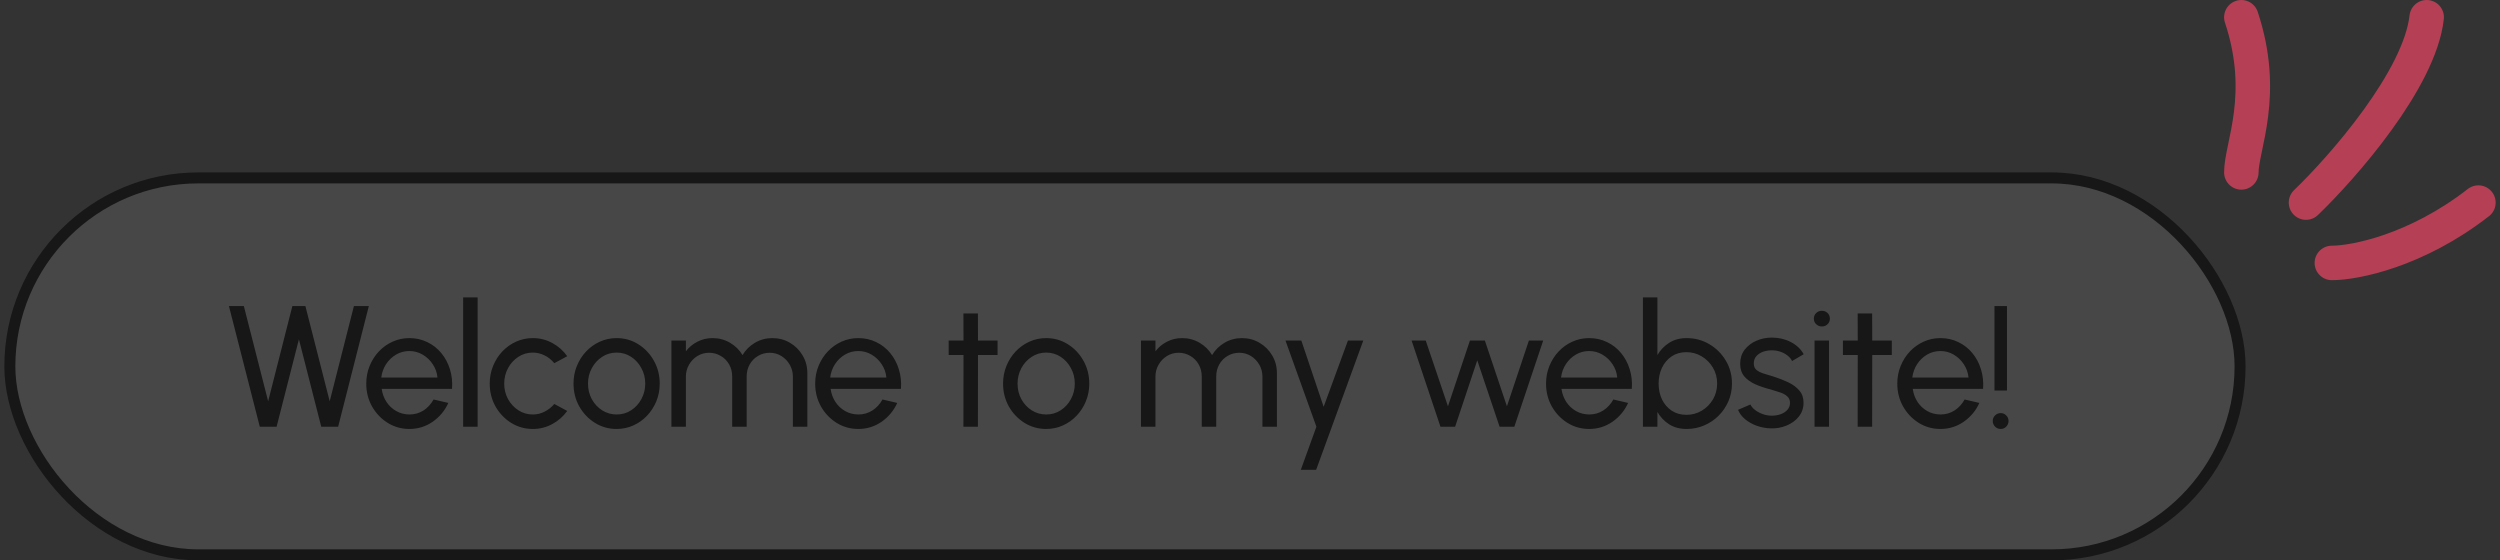 <svg width="290" height="65" viewBox="0 0 290 65" fill="none" xmlns="http://www.w3.org/2000/svg">
<rect x="0" y="0" width="290" height="65" fill="#333333" stroke="none"/>
<rect x="1.142" y="20.637" width="258.706" height="43.725" rx="21.863" fill="white" fill-opacity="0.1"/>
<rect x="1.142" y="20.637" width="258.706" height="43.725" rx="21.863" stroke="#171717" stroke-width="1.275"/>
<path d="M30.135 49.5L26.555 35.5H28.285L31.105 46.55L33.915 35.5H35.425L38.245 46.55L41.055 35.5H42.785L39.225 49.5H37.265L34.675 39.36L32.085 49.5H30.135ZM47.486 49.76C46.566 49.76 45.727 49.523 44.967 49.05C44.213 48.577 43.61 47.943 43.157 47.15C42.71 46.35 42.486 45.467 42.486 44.5C42.486 43.767 42.617 43.083 42.877 42.45C43.136 41.81 43.493 41.25 43.947 40.77C44.407 40.283 44.94 39.903 45.547 39.63C46.153 39.357 46.8 39.22 47.486 39.22C48.24 39.22 48.93 39.373 49.556 39.68C50.19 39.98 50.73 40.4 51.176 40.94C51.63 41.48 51.967 42.107 52.187 42.82C52.413 43.533 52.496 44.297 52.437 45.11H44.276C44.356 45.677 44.543 46.183 44.837 46.63C45.13 47.07 45.503 47.42 45.956 47.68C46.416 47.94 46.926 48.073 47.486 48.08C48.087 48.08 48.63 47.927 49.117 47.62C49.603 47.307 49.996 46.88 50.297 46.34L52.007 46.74C51.606 47.627 51.003 48.353 50.197 48.92C49.39 49.48 48.486 49.76 47.486 49.76ZM44.227 43.79H50.746C50.693 43.23 50.513 42.72 50.206 42.26C49.9 41.793 49.51 41.42 49.036 41.14C48.563 40.86 48.047 40.72 47.486 40.72C46.926 40.72 46.413 40.857 45.947 41.13C45.48 41.403 45.093 41.773 44.786 42.24C44.486 42.7 44.3 43.217 44.227 43.79ZM53.724 49.5V34.5H55.404V49.5H53.724ZM64.298 46.86L65.798 47.67C65.345 48.303 64.768 48.81 64.068 49.19C63.375 49.57 62.622 49.76 61.808 49.76C60.888 49.76 60.048 49.523 59.288 49.05C58.535 48.577 57.932 47.943 57.478 47.15C57.032 46.35 56.808 45.467 56.808 44.5C56.808 43.767 56.938 43.083 57.198 42.45C57.458 41.81 57.815 41.25 58.268 40.77C58.728 40.283 59.262 39.903 59.868 39.63C60.475 39.357 61.122 39.22 61.808 39.22C62.622 39.22 63.375 39.41 64.068 39.79C64.768 40.17 65.345 40.68 65.798 41.32L64.298 42.13C63.978 41.737 63.598 41.433 63.158 41.22C62.718 41.007 62.268 40.9 61.808 40.9C61.188 40.9 60.625 41.067 60.118 41.4C59.618 41.727 59.222 42.163 58.928 42.71C58.635 43.257 58.488 43.853 58.488 44.5C58.488 45.147 58.635 45.743 58.928 46.29C59.228 46.83 59.628 47.263 60.128 47.59C60.635 47.917 61.195 48.08 61.808 48.08C62.302 48.08 62.765 47.967 63.198 47.74C63.632 47.513 63.998 47.22 64.298 46.86ZM71.528 49.76C70.608 49.76 69.768 49.523 69.008 49.05C68.255 48.577 67.651 47.943 67.198 47.15C66.751 46.35 66.528 45.467 66.528 44.5C66.528 43.767 66.658 43.083 66.918 42.45C67.178 41.81 67.535 41.25 67.988 40.77C68.448 40.283 68.981 39.903 69.588 39.63C70.195 39.357 70.841 39.22 71.528 39.22C72.448 39.22 73.285 39.457 74.038 39.93C74.798 40.403 75.401 41.04 75.848 41.84C76.301 42.64 76.528 43.527 76.528 44.5C76.528 45.227 76.398 45.907 76.138 46.54C75.878 47.173 75.518 47.733 75.058 48.22C74.605 48.7 74.075 49.077 73.468 49.35C72.868 49.623 72.221 49.76 71.528 49.76ZM71.528 48.08C72.155 48.08 72.718 47.917 73.218 47.59C73.725 47.257 74.121 46.82 74.408 46.28C74.701 45.733 74.848 45.14 74.848 44.5C74.848 43.847 74.698 43.247 74.398 42.7C74.105 42.153 73.708 41.717 73.208 41.39C72.708 41.063 72.148 40.9 71.528 40.9C70.901 40.9 70.338 41.067 69.838 41.4C69.338 41.727 68.941 42.163 68.648 42.71C68.355 43.257 68.208 43.853 68.208 44.5C68.208 45.167 68.358 45.773 68.658 46.32C68.958 46.86 69.361 47.29 69.868 47.61C70.375 47.923 70.928 48.08 71.528 48.08ZM77.883 49.5V39.5H79.563V40.75C79.916 40.283 80.359 39.913 80.893 39.64C81.433 39.36 82.019 39.22 82.653 39.22C83.393 39.22 84.069 39.4 84.683 39.76C85.296 40.12 85.779 40.597 86.133 41.19C86.486 40.597 86.966 40.12 87.573 39.76C88.186 39.4 88.859 39.22 89.593 39.22C90.346 39.22 91.029 39.403 91.643 39.77C92.256 40.13 92.743 40.617 93.103 41.23C93.469 41.843 93.653 42.527 93.653 43.28V49.5H91.973V43.68C91.973 43.187 91.853 42.73 91.613 42.31C91.373 41.89 91.049 41.553 90.643 41.3C90.236 41.047 89.786 40.92 89.293 40.92C88.799 40.92 88.349 41.04 87.943 41.28C87.536 41.513 87.213 41.84 86.973 42.26C86.733 42.673 86.613 43.147 86.613 43.68V49.5H84.933V43.68C84.933 43.147 84.813 42.673 84.573 42.26C84.333 41.84 84.006 41.513 83.593 41.28C83.186 41.04 82.736 40.92 82.243 40.92C81.756 40.92 81.306 41.047 80.893 41.3C80.486 41.553 80.163 41.89 79.923 42.31C79.683 42.73 79.563 43.187 79.563 43.68V49.5H77.883ZM99.561 49.76C98.641 49.76 97.801 49.523 97.041 49.05C96.287 48.577 95.684 47.943 95.231 47.15C94.784 46.35 94.561 45.467 94.561 44.5C94.561 43.767 94.691 43.083 94.951 42.45C95.211 41.81 95.567 41.25 96.021 40.77C96.481 40.283 97.014 39.903 97.621 39.63C98.227 39.357 98.874 39.22 99.561 39.22C100.314 39.22 101.004 39.373 101.631 39.68C102.264 39.98 102.804 40.4 103.251 40.94C103.704 41.48 104.041 42.107 104.261 42.82C104.487 43.533 104.571 44.297 104.511 45.11H96.351C96.431 45.677 96.617 46.183 96.911 46.63C97.204 47.07 97.577 47.42 98.031 47.68C98.491 47.94 99.001 48.073 99.561 48.08C100.161 48.08 100.704 47.927 101.191 47.62C101.677 47.307 102.071 46.88 102.371 46.34L104.081 46.74C103.681 47.627 103.077 48.353 102.271 48.92C101.464 49.48 100.561 49.76 99.561 49.76ZM96.301 43.79H102.821C102.767 43.23 102.587 42.72 102.281 42.26C101.974 41.793 101.584 41.42 101.111 41.14C100.637 40.86 100.121 40.72 99.561 40.72C99.001 40.72 98.487 40.857 98.021 41.13C97.554 41.403 97.167 41.773 96.861 42.24C96.561 42.7 96.374 43.217 96.301 43.79ZM115.717 41.18H113.447L113.437 49.5H111.757L111.767 41.18H110.047V39.5H111.767L111.757 36.36H113.437L113.447 39.5H115.717V41.18ZM121.356 49.76C120.436 49.76 119.596 49.523 118.836 49.05C118.083 48.577 117.479 47.943 117.026 47.15C116.579 46.35 116.356 45.467 116.356 44.5C116.356 43.767 116.486 43.083 116.746 42.45C117.006 41.81 117.363 41.25 117.816 40.77C118.276 40.283 118.809 39.903 119.416 39.63C120.023 39.357 120.669 39.22 121.356 39.22C122.276 39.22 123.113 39.457 123.866 39.93C124.626 40.403 125.229 41.04 125.676 41.84C126.129 42.64 126.356 43.527 126.356 44.5C126.356 45.227 126.226 45.907 125.966 46.54C125.706 47.173 125.346 47.733 124.886 48.22C124.433 48.7 123.903 49.077 123.296 49.35C122.696 49.623 122.049 49.76 121.356 49.76ZM121.356 48.08C121.983 48.08 122.546 47.917 123.046 47.59C123.553 47.257 123.949 46.82 124.236 46.28C124.529 45.733 124.676 45.14 124.676 44.5C124.676 43.847 124.526 43.247 124.226 42.7C123.933 42.153 123.536 41.717 123.036 41.39C122.536 41.063 121.976 40.9 121.356 40.9C120.729 40.9 120.166 41.067 119.666 41.4C119.166 41.727 118.769 42.163 118.476 42.71C118.183 43.257 118.036 43.853 118.036 44.5C118.036 45.167 118.186 45.773 118.486 46.32C118.786 46.86 119.189 47.29 119.696 47.61C120.203 47.923 120.756 48.08 121.356 48.08ZM132.352 49.5V39.5H134.032V40.75C134.385 40.283 134.829 39.913 135.362 39.64C135.902 39.36 136.489 39.22 137.122 39.22C137.862 39.22 138.539 39.4 139.152 39.76C139.765 40.12 140.249 40.597 140.602 41.19C140.955 40.597 141.435 40.12 142.042 39.76C142.655 39.4 143.329 39.22 144.062 39.22C144.815 39.22 145.499 39.403 146.112 39.77C146.725 40.13 147.212 40.617 147.572 41.23C147.939 41.843 148.122 42.527 148.122 43.28V49.5H146.442V43.68C146.442 43.187 146.322 42.73 146.082 42.31C145.842 41.89 145.519 41.553 145.112 41.3C144.705 41.047 144.255 40.92 143.762 40.92C143.269 40.92 142.819 41.04 142.412 41.28C142.005 41.513 141.682 41.84 141.442 42.26C141.202 42.673 141.082 43.147 141.082 43.68V49.5H139.402V43.68C139.402 43.147 139.282 42.673 139.042 42.26C138.802 41.84 138.475 41.513 138.062 41.28C137.655 41.04 137.205 40.92 136.712 40.92C136.225 40.92 135.775 41.047 135.362 41.3C134.955 41.553 134.632 41.89 134.392 42.31C134.152 42.73 134.032 43.187 134.032 43.68V49.5H132.352ZM156.363 39.5H158.143L152.673 54.5H150.893L152.703 49.5L149.113 39.5H150.953L153.543 47.19L156.363 39.5ZM168.793 49.5H167.093L163.743 39.5H165.383L167.963 47.13L170.513 39.5H172.243L174.803 47.13L177.353 39.5H179.013L175.663 49.5H173.953L171.363 41.8L168.793 49.5ZM184.341 49.76C183.421 49.76 182.581 49.523 181.821 49.05C181.068 48.577 180.465 47.943 180.011 47.15C179.565 46.35 179.341 45.467 179.341 44.5C179.341 43.767 179.471 43.083 179.731 42.45C179.991 41.81 180.348 41.25 180.801 40.77C181.261 40.283 181.795 39.903 182.401 39.63C183.008 39.357 183.655 39.22 184.341 39.22C185.095 39.22 185.785 39.373 186.411 39.68C187.045 39.98 187.585 40.4 188.031 40.94C188.485 41.48 188.821 42.107 189.041 42.82C189.268 43.533 189.351 44.297 189.291 45.11H181.131C181.211 45.677 181.398 46.183 181.691 46.63C181.985 47.07 182.358 47.42 182.811 47.68C183.271 47.94 183.781 48.073 184.341 48.08C184.941 48.08 185.485 47.927 185.971 47.62C186.458 47.307 186.851 46.88 187.151 46.34L188.861 46.74C188.461 47.627 187.858 48.353 187.051 48.92C186.245 49.48 185.341 49.76 184.341 49.76ZM181.081 43.79H187.601C187.548 43.23 187.368 42.72 187.061 42.26C186.755 41.793 186.365 41.42 185.891 41.14C185.418 40.86 184.901 40.72 184.341 40.72C183.781 40.72 183.268 40.857 182.801 41.13C182.335 41.403 181.948 41.773 181.641 42.24C181.341 42.7 181.155 43.217 181.081 43.79ZM195.639 39.22C196.612 39.22 197.495 39.457 198.289 39.93C199.089 40.403 199.725 41.04 200.199 41.84C200.672 42.633 200.909 43.517 200.909 44.49C200.909 45.217 200.772 45.9 200.499 46.54C200.225 47.173 199.845 47.733 199.359 48.22C198.879 48.7 198.319 49.077 197.679 49.35C197.045 49.623 196.365 49.76 195.639 49.76C194.865 49.76 194.192 49.58 193.619 49.22C193.052 48.853 192.599 48.377 192.259 47.79V49.5H190.579V34.5H192.259V41.19C192.599 40.603 193.052 40.13 193.619 39.77C194.192 39.403 194.865 39.22 195.639 39.22ZM195.619 48.12C196.279 48.12 196.879 47.957 197.419 47.63C197.959 47.303 198.389 46.867 198.709 46.32C199.029 45.767 199.189 45.157 199.189 44.49C199.189 43.81 199.025 43.197 198.699 42.65C198.372 42.097 197.939 41.66 197.399 41.34C196.859 41.013 196.265 40.85 195.619 40.85C194.965 40.85 194.395 41.013 193.909 41.34C193.429 41.667 193.055 42.107 192.789 42.66C192.529 43.213 192.399 43.823 192.399 44.49C192.399 45.163 192.529 45.777 192.789 46.33C193.055 46.877 193.432 47.313 193.919 47.64C194.405 47.96 194.972 48.12 195.619 48.12ZM205.36 49.69C204.82 49.67 204.293 49.57 203.78 49.39C203.273 49.203 202.827 48.953 202.44 48.64C202.06 48.32 201.783 47.953 201.61 47.54L203.05 46.92C203.15 47.147 203.33 47.36 203.59 47.56C203.85 47.76 204.15 47.92 204.49 48.04C204.83 48.16 205.173 48.22 205.52 48.22C205.887 48.22 206.23 48.163 206.55 48.05C206.87 47.937 207.13 47.77 207.33 47.55C207.537 47.323 207.64 47.053 207.64 46.74C207.64 46.407 207.527 46.147 207.3 45.96C207.08 45.767 206.8 45.617 206.46 45.51C206.127 45.397 205.787 45.29 205.44 45.19C204.753 45.017 204.14 44.81 203.6 44.57C203.06 44.323 202.633 44.013 202.32 43.64C202.013 43.26 201.86 42.777 201.86 42.19C201.86 41.57 202.03 41.033 202.37 40.58C202.717 40.127 203.17 39.777 203.73 39.53C204.29 39.283 204.89 39.16 205.53 39.16C206.337 39.16 207.073 39.333 207.74 39.68C208.407 40.027 208.903 40.497 209.23 41.09L207.88 41.88C207.767 41.64 207.593 41.43 207.36 41.25C207.127 41.063 206.86 40.917 206.56 40.81C206.26 40.703 205.953 40.647 205.64 40.64C205.253 40.627 204.89 40.677 204.55 40.79C204.217 40.903 203.947 41.077 203.74 41.31C203.54 41.537 203.44 41.82 203.44 42.16C203.44 42.493 203.547 42.747 203.76 42.92C203.98 43.093 204.263 43.233 204.61 43.34C204.963 43.44 205.347 43.557 205.76 43.69C206.367 43.883 206.933 44.107 207.46 44.36C207.987 44.613 208.41 44.93 208.73 45.31C209.057 45.69 209.217 46.16 209.21 46.72C209.21 47.333 209.027 47.87 208.66 48.33C208.293 48.783 207.817 49.13 207.23 49.37C206.65 49.61 206.027 49.717 205.36 49.69ZM210.487 39.5H212.167V49.5H210.487V39.5ZM211.347 37.87C211.08 37.87 210.857 37.783 210.677 37.61C210.497 37.437 210.407 37.22 210.407 36.96C210.407 36.7 210.497 36.483 210.677 36.31C210.857 36.137 211.077 36.05 211.337 36.05C211.597 36.05 211.817 36.137 211.997 36.31C212.177 36.483 212.267 36.7 212.267 36.96C212.267 37.22 212.177 37.437 211.997 37.61C211.823 37.783 211.607 37.87 211.347 37.87ZM219.449 41.18H217.179L217.169 49.5H215.489L215.499 41.18H213.779V39.5H215.499L215.489 36.36H217.169L217.179 39.5H219.449V41.18ZM225.087 49.76C224.167 49.76 223.327 49.523 222.567 49.05C221.814 48.577 221.211 47.943 220.757 47.15C220.311 46.35 220.087 45.467 220.087 44.5C220.087 43.767 220.217 43.083 220.477 42.45C220.737 41.81 221.094 41.25 221.547 40.77C222.007 40.283 222.541 39.903 223.147 39.63C223.754 39.357 224.401 39.22 225.087 39.22C225.841 39.22 226.531 39.373 227.157 39.68C227.791 39.98 228.331 40.4 228.777 40.94C229.231 41.48 229.567 42.107 229.787 42.82C230.014 43.533 230.097 44.297 230.037 45.11H221.877C221.957 45.677 222.144 46.183 222.437 46.63C222.731 47.07 223.104 47.42 223.557 47.68C224.017 47.94 224.527 48.073 225.087 48.08C225.687 48.08 226.231 47.927 226.717 47.62C227.204 47.307 227.597 46.88 227.897 46.34L229.607 46.74C229.207 47.627 228.604 48.353 227.797 48.92C226.991 49.48 226.087 49.76 225.087 49.76ZM221.827 43.79H228.347C228.294 43.23 228.114 42.72 227.807 42.26C227.501 41.793 227.111 41.42 226.637 41.14C226.164 40.86 225.647 40.72 225.087 40.72C224.527 40.72 224.014 40.857 223.547 41.13C223.081 41.403 222.694 41.773 222.387 42.24C222.087 42.7 221.901 43.217 221.827 43.79ZM231.359 45.3V35.5H232.809V45.3H231.359ZM232.089 49.76C231.829 49.76 231.609 49.67 231.429 49.49C231.249 49.31 231.159 49.09 231.159 48.83C231.159 48.577 231.249 48.363 231.429 48.19C231.609 48.01 231.829 47.92 232.089 47.92C232.336 47.92 232.546 48.01 232.719 48.19C232.899 48.363 232.989 48.577 232.989 48.83C232.989 49.09 232.899 49.31 232.719 49.49C232.546 49.67 232.336 49.76 232.089 49.76Z" fill="#171717"/>
<path d="M259.995 20C259.995 17 262.995 11 259.995 2M267.495 23.5C271.828 19.333 280.695 9.2 281.495 2M270.495 30.5C273.162 30.5 280.295 29.1 287.495 23.5" stroke="#B53F55" stroke-width="4" stroke-linecap="round" stroke-linejoin="round"/>
</svg>
